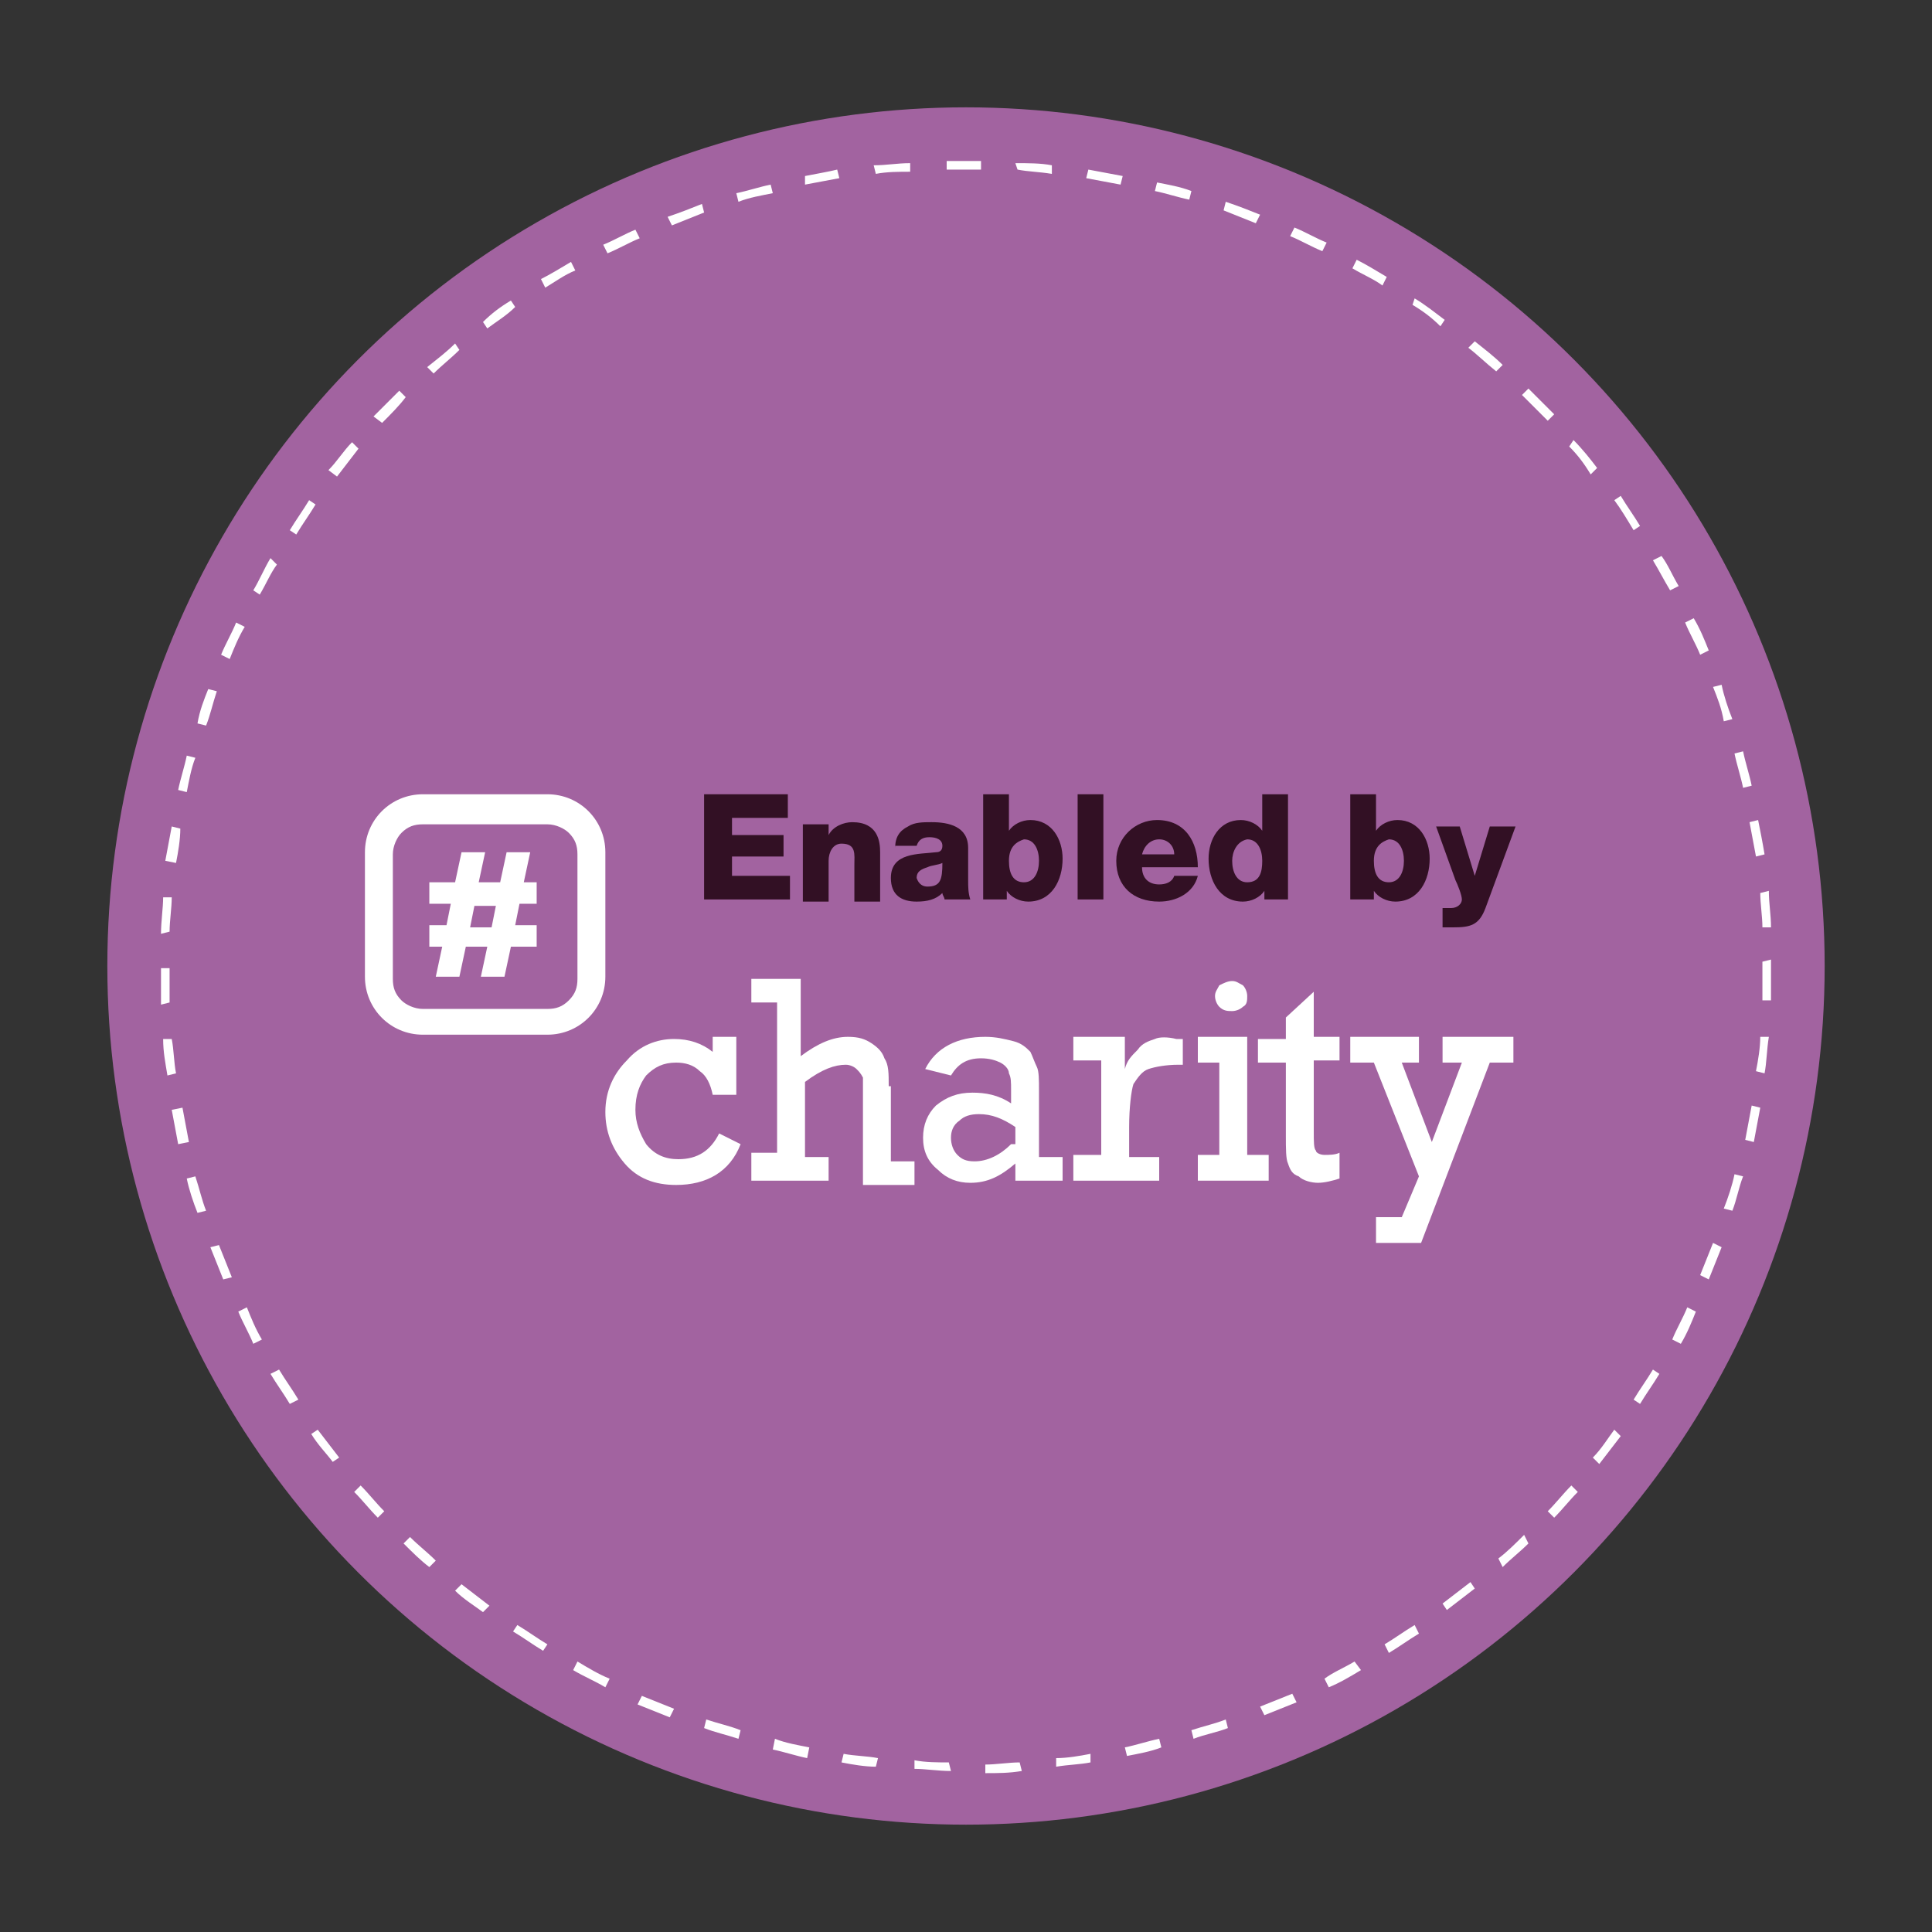 <?xml version="1.0" encoding="utf-8"?>
<!-- Generator: Adobe Illustrator 18.1.1, SVG Export Plug-In . SVG Version: 6.00 Build 0)  -->
<svg version="1.1" id="Layer_1" xmlns="http://www.w3.org/2000/svg" xmlns:xlink="http://www.w3.org/1999/xlink" x="0px" y="0px"
	 viewBox="0 0 90 90" enable-background="new 0 0 90 90" xml:space="preserve">
<rect x="0" y="0" width="90" height="90" fill="#333333" stroke="none"/>
<g>
	<circle fill="#A263A0" cx="45" cy="45" r="40"/>
	<path fill="#FFFFFF" d="M82.1,44.8V45c0,0.6,0,1.1,0,1.6l0.4,0c0-0.6,0-1.1,0-1.7v-0.2L82.1,44.8z M82,41.6c0,0.5,0.1,1.1,0.1,1.6
		l0.4,0c0-0.6-0.1-1.1-0.1-1.7L82,41.6z M81.5,38.3c0.1,0.5,0.2,1.1,0.3,1.6l0.4-0.1c-0.1-0.6-0.2-1.1-0.3-1.6L81.5,38.3z
		 M80.8,35.1c0.1,0.5,0.3,1.1,0.4,1.6l0.4-0.1c-0.1-0.5-0.3-1.1-0.4-1.6L80.8,35.1z M79.8,32c0.2,0.5,0.4,1,0.5,1.6l0.4-0.1
		c-0.2-0.5-0.4-1.1-0.5-1.6L79.8,32z M78.5,29c0.2,0.5,0.5,1,0.7,1.5l0.4-0.2c-0.2-0.5-0.4-1-0.7-1.5L78.5,29z M77,26.1
		c0.3,0.5,0.5,0.9,0.8,1.4l0.4-0.2c-0.3-0.5-0.5-1-0.8-1.4L77,26.1z M75.2,23.3c0.3,0.4,0.6,0.9,0.9,1.4l0.3-0.2
		c-0.3-0.5-0.6-0.9-0.9-1.4L75.2,23.3z M73.1,20.8c0.4,0.4,0.7,0.8,1,1.3l0.3-0.3c-0.3-0.4-0.7-0.9-1.1-1.3L73.1,20.8z M70.9,18.4
		c0.4,0.4,0.8,0.8,1.2,1.2l0.3-0.3c-0.4-0.4-0.8-0.8-1.2-1.2L70.9,18.4z M68.4,16.2c0.4,0.3,0.8,0.7,1.3,1.1l0.3-0.3
		c-0.4-0.4-0.8-0.7-1.3-1.1L68.4,16.2z M65.8,14.2c0.5,0.3,0.9,0.6,1.3,1l0.2-0.3c-0.4-0.3-0.9-0.7-1.4-1L65.8,14.2z M63,12.5
		c0.5,0.3,1,0.5,1.4,0.8l0.2-0.4c-0.5-0.3-1-0.6-1.4-0.8L63,12.5z M60.1,11c0.5,0.2,1,0.5,1.5,0.7l0.2-0.4c-0.5-0.2-1-0.5-1.5-0.7
		L60.1,11z M57,9.8c0.5,0.2,1,0.4,1.5,0.6l0.2-0.4c-0.5-0.2-1-0.4-1.6-0.6L57,9.8z M53.8,8.9c0.5,0.1,1.1,0.3,1.6,0.4l0.1-0.4
		c-0.5-0.2-1.1-0.3-1.6-0.4L53.8,8.9z M50.6,8.3c0.5,0.1,1.1,0.2,1.6,0.3l0.1-0.4c-0.5-0.1-1.1-0.2-1.6-0.3L50.6,8.3z M47.4,7.9
		C47.9,8,48.4,8,49,8.1l0-0.4c-0.5-0.1-1.1-0.1-1.7-0.1L47.4,7.9z M44.1,7.9c0.3,0,0.6,0,0.9,0c0.2,0,0.5,0,0.7,0l0-0.4
		c-0.2,0-0.5,0-0.7,0c-0.3,0-0.6,0-0.9,0L44.1,7.9z M40.8,8.1C41.3,8,41.9,8,42.4,8l0-0.4c-0.6,0-1.1,0.1-1.7,0.1L40.8,8.1z
		 M37.5,8.6c0.5-0.1,1.1-0.2,1.6-0.3l-0.1-0.4C38.6,8,38,8.1,37.5,8.2L37.5,8.6z M34.4,9.4c0.5-0.2,1.1-0.3,1.6-0.4l-0.1-0.4
		c-0.5,0.1-1.1,0.3-1.6,0.4L34.4,9.4z M31.3,10.5c0.5-0.2,1-0.4,1.5-0.6l-0.1-0.4c-0.5,0.2-1,0.4-1.6,0.6L31.3,10.5z M28.3,11.8
		c0.5-0.2,1-0.5,1.5-0.7l-0.2-0.4c-0.5,0.2-1,0.5-1.5,0.7L28.3,11.8z M25.4,13.4c0.5-0.3,0.9-0.6,1.4-0.8l-0.2-0.4
		c-0.5,0.3-1,0.6-1.4,0.8L25.4,13.4z M22.7,15.3c0.4-0.3,0.9-0.6,1.3-1L23.8,14c-0.5,0.3-0.9,0.6-1.3,1L22.7,15.3z M20.2,17.4
		c0.4-0.4,0.8-0.7,1.2-1.1L21.2,16c-0.4,0.4-0.8,0.7-1.3,1.1L20.2,17.4z M17.8,19.7c0.4-0.4,0.8-0.8,1.1-1.2l-0.3-0.3
		c-0.4,0.4-0.8,0.8-1.2,1.2L17.8,19.7z M15.7,22.2c0.3-0.4,0.7-0.9,1-1.3l-0.3-0.3c-0.4,0.4-0.7,0.9-1.1,1.3L15.7,22.2L15.7,22.2z
		 M13.8,24.9c0.3-0.5,0.6-0.9,0.9-1.4l-0.3-0.2c-0.3,0.5-0.6,0.9-0.9,1.4L13.8,24.9z M12.1,27.7c0.3-0.5,0.5-1,0.8-1.4L12.6,26
		c-0.3,0.5-0.5,1-0.8,1.5L12.1,27.7z M10.7,30.7c0.2-0.5,0.4-1,0.7-1.5L11,29c-0.2,0.5-0.5,1-0.7,1.5L10.7,30.7z M9.6,33.8
		c0.2-0.5,0.3-1,0.5-1.6l-0.4-0.1c-0.2,0.5-0.4,1-0.5,1.6L9.6,33.8z M8.7,36.9c0.1-0.5,0.2-1.1,0.4-1.6l-0.4-0.1
		c-0.1,0.5-0.3,1.1-0.4,1.6L8.7,36.9z M8.2,40.2c0.1-0.5,0.2-1.1,0.2-1.6L8,38.5c-0.1,0.5-0.2,1.1-0.3,1.6L8.2,40.2z M7.9,43.4
		c0-0.5,0.1-1.1,0.1-1.6l-0.4,0c0,0.5-0.1,1.1-0.1,1.7L7.9,43.4z M7.9,46.7c0-0.5,0-1.1,0-1.6l-0.4,0c0,0.6,0,1.1,0,1.7L7.9,46.7z
		 M8.2,50c-0.1-0.5-0.1-1.1-0.2-1.6l-0.4,0c0,0.6,0.1,1.1,0.2,1.7L8.2,50z M8.8,53.2c-0.1-0.5-0.2-1.1-0.3-1.6L8,51.7
		c0.1,0.5,0.2,1.1,0.3,1.6L8.8,53.2z M9.6,56.4c-0.2-0.5-0.3-1-0.5-1.6l-0.4,0.1c0.1,0.5,0.3,1.1,0.5,1.6L9.6,56.4z M10.8,59.5
		c-0.2-0.5-0.4-1-0.6-1.5l-0.4,0.1c0.2,0.5,0.4,1,0.6,1.5L10.8,59.5z M12.2,62.4c-0.3-0.5-0.5-1-0.7-1.5l-0.4,0.2
		c0.2,0.5,0.5,1,0.7,1.5L12.2,62.4z M13.9,65.2c-0.3-0.5-0.6-0.9-0.9-1.4l-0.4,0.2c0.3,0.5,0.6,0.9,0.9,1.4L13.9,65.2L13.9,65.2z
		 M15.8,67.9c-0.3-0.4-0.7-0.9-1-1.3l-0.3,0.2c0.3,0.5,0.7,0.9,1,1.3L15.8,67.9z M17.9,70.4c-0.4-0.4-0.7-0.8-1.1-1.2l-0.3,0.3
		c0.4,0.4,0.7,0.8,1.1,1.2L17.9,70.4z M20.3,72.7c-0.4-0.4-0.8-0.7-1.2-1.1l-0.3,0.3c0.4,0.4,0.8,0.8,1.2,1.1L20.3,72.7z M22.8,74.8
		c-0.4-0.3-0.9-0.7-1.3-1l-0.3,0.3c0.4,0.4,0.9,0.7,1.3,1L22.8,74.8z M25.5,76.6c-0.5-0.3-0.9-0.6-1.4-0.9l-0.2,0.3
		c0.5,0.3,0.9,0.6,1.4,0.9L25.5,76.6z M28.4,78.2c-0.5-0.2-1-0.5-1.5-0.8l-0.2,0.4c0.5,0.3,1,0.5,1.5,0.8L28.4,78.2z M31.4,79.6
		c-0.5-0.2-1-0.4-1.5-0.6l-0.2,0.4c0.5,0.2,1,0.4,1.5,0.6L31.4,79.6z M34.5,80.6c-0.5-0.2-1-0.3-1.6-0.5l-0.1,0.4
		c0.5,0.2,1,0.3,1.6,0.5L34.5,80.6z M37.7,81.4c-0.5-0.1-1.1-0.2-1.6-0.4L36,81.5c0.5,0.1,1.1,0.3,1.6,0.4L37.7,81.4z M40.9,81.9
		c-0.5-0.1-1.1-0.1-1.6-0.2l-0.1,0.4c0.5,0.1,1.1,0.2,1.6,0.2L40.9,81.9z M44.2,82.1c-0.5,0-1.1,0-1.6-0.1l0,0.4
		c0.5,0,1.1,0.1,1.7,0.1L44.2,82.1z M47.5,82.1c-0.5,0-1.1,0.1-1.6,0.1l0,0.4c0.6,0,1.1,0,1.7-0.1L47.5,82.1z M50.8,81.7
		c-0.5,0.1-1.1,0.2-1.6,0.2l0,0.4c0.6-0.1,1.1-0.1,1.6-0.2L50.8,81.7z M54,81c-0.5,0.1-1.1,0.3-1.6,0.4l0.1,0.4
		c0.5-0.1,1.1-0.2,1.6-0.4L54,81z M57.1,80.1c-0.5,0.2-1,0.3-1.6,0.5l0.1,0.4c0.5-0.2,1.1-0.3,1.6-0.5L57.1,80.1z M60.2,78.9
		c-0.5,0.2-1,0.4-1.5,0.6l0.2,0.4c0.5-0.2,1-0.4,1.5-0.6L60.2,78.9z M63.1,77.4c-0.5,0.3-1,0.5-1.4,0.8l0.2,0.4
		c0.5-0.2,1-0.5,1.5-0.8L63.1,77.4z M65.9,75.7c-0.5,0.3-0.9,0.6-1.4,0.9l0.2,0.4c0.5-0.3,0.9-0.6,1.4-0.9L65.9,75.7z M68.5,73.7
		c-0.4,0.3-0.9,0.7-1.3,1l0.2,0.3c0.4-0.3,0.9-0.7,1.3-1L68.5,73.7z M71,71.5c-0.4,0.4-0.8,0.8-1.2,1.1L70,73
		c0.4-0.4,0.8-0.7,1.2-1.1L71,71.5z M73.2,69.2c-0.4,0.4-0.7,0.8-1.1,1.2l0.3,0.3c0.4-0.4,0.7-0.8,1.1-1.2L73.2,69.2z M75.2,66.6
		c-0.3,0.4-0.6,0.9-1,1.3l0.3,0.3c0.3-0.4,0.7-0.9,1-1.3L75.2,66.6z M77,63.8c-0.3,0.5-0.6,0.9-0.9,1.4l0.3,0.2
		c0.3-0.5,0.6-0.9,0.9-1.4L77,63.8z M78.6,60.9c-0.2,0.5-0.5,1-0.7,1.5l0.4,0.2c0.3-0.5,0.5-1,0.7-1.5L78.6,60.9z M79.8,57.9
		c-0.2,0.5-0.4,1-0.6,1.5l0.4,0.2c0.2-0.5,0.4-1,0.6-1.5L79.8,57.9z M80.8,54.7c-0.1,0.5-0.3,1.1-0.5,1.6l0.4,0.1
		c0.2-0.5,0.3-1.1,0.5-1.6L80.8,54.7z M81.6,51.5c-0.1,0.5-0.2,1.1-0.3,1.6l0.4,0.1c0.1-0.5,0.2-1.1,0.3-1.6L81.6,51.5z M82,48.3
		c0,0.5-0.1,1.1-0.2,1.6l0.4,0.1c0.1-0.5,0.1-1.1,0.2-1.7L82,48.3z"/>
	<path fill="#FFFFFF" d="M25.5,37h-5.8c-1.5,0-2.7,1.2-2.7,2.7v5.8c0,1.5,1.2,2.7,2.7,2.7h5.8c1.5,0,2.7-1.2,2.7-2.7v-5.8
		C28.2,38.2,27,37,25.5,37z M26.5,46.6c-0.3,0.3-0.6,0.4-1,0.4h-5.8c-0.4,0-0.8-0.2-1-0.4c-0.3-0.3-0.4-0.6-0.4-1v-5.8
		c0-0.4,0.2-0.8,0.4-1c0.3-0.3,0.6-0.4,1-0.4h5.8c0.4,0,0.8,0.2,1,0.4c0.3,0.3,0.4,0.6,0.4,1v5.8C26.9,46,26.8,46.3,26.5,46.6z"/>
	<path fill="#FFFFFF" d="M24.7,39.7h-1.1l-0.3,1.4h-1l0.3-1.4h-1.1l-0.3,1.4h-1.2v1h1l-0.2,1h-0.8v1h0.6l-0.3,1.4h1.1l0.3-1.4h1
		l-0.3,1.4h1.1l0.3-1.4H25v-1h-1l0.2-1H25v-1h-0.6L24.7,39.7z M22.9,43.2h-1l0.2-1h1L22.9,43.2z"/>
	<path fill="#FFFFFF" d="M31.6,54c-0.6,0-1.1-0.2-1.5-0.7c-0.3-0.5-0.5-1-0.5-1.6c0-0.7,0.2-1.2,0.5-1.6c0.4-0.4,0.8-0.6,1.4-0.6
		c0.4,0,0.8,0.1,1.1,0.4c0.3,0.2,0.5,0.6,0.6,1.1h1.1v-2.7h-1.1v0.7c-0.5-0.4-1.1-0.6-1.8-0.6c-0.8,0-1.6,0.3-2.2,1
		c-0.6,0.6-1,1.4-1,2.4c0,0.9,0.3,1.7,0.9,2.4c0.6,0.7,1.4,1,2.4,1c1.4,0,2.5-0.6,3-1.9l-1-0.5C33.1,53.6,32.5,54,31.6,54z"/>
	<path fill="#FFFFFF" d="M41.4,50.6c0-0.6,0-1-0.2-1.3c-0.1-0.3-0.3-0.5-0.6-0.7c-0.3-0.2-0.6-0.3-1.1-0.3c-0.7,0-1.4,0.3-2.2,0.9
		v-3.6H35v1.1h1.2v7H35V55h3.6v-1.1h-1.1v-3.5c0.8-0.6,1.4-0.8,1.9-0.8c0.2,0,0.4,0.1,0.5,0.2c0.1,0.1,0.2,0.2,0.3,0.4
		c0,0.2,0,0.5,0,1v4h2.4v-1.1h-1.1V50.6z"/>
	<path fill="#FFFFFF" d="M48.4,50.8c0-0.5,0-0.9-0.1-1.1c-0.1-0.2-0.2-0.5-0.3-0.7c-0.2-0.2-0.4-0.4-0.8-0.5
		c-0.4-0.1-0.8-0.2-1.3-0.2c-1.3,0-2.3,0.5-2.8,1.5l1.2,0.3c0.3-0.5,0.7-0.8,1.4-0.8c0.4,0,0.7,0.1,0.9,0.2c0.2,0.1,0.4,0.3,0.4,0.5
		c0.1,0.2,0.1,0.4,0.1,0.8v0.6c-0.6-0.4-1.2-0.5-1.8-0.5c-0.7,0-1.2,0.2-1.7,0.6C43.2,51.9,43,52.4,43,53c0,0.6,0.2,1.1,0.7,1.5
		c0.4,0.4,0.9,0.6,1.5,0.6c0.8,0,1.4-0.3,2.1-0.9V55h2.2v-1.1h-1.1V50.8z M47.1,53.3c-0.5,0.5-1.1,0.8-1.7,0.8
		c-0.4,0-0.6-0.1-0.8-0.3c-0.2-0.2-0.3-0.5-0.3-0.8c0-0.3,0.1-0.6,0.4-0.8c0.2-0.2,0.5-0.3,0.9-0.3c0.6,0,1.1,0.2,1.7,0.6V53.3z"/>
	<path fill="#FFFFFF" d="M53.8,48.4c-0.3,0.1-0.6,0.2-0.8,0.5c-0.3,0.3-0.5,0.5-0.6,0.9v-1.5H50v1.1h1.3v4.4H50V55h4v-1.1h-1.4v-1.4
		c0-0.9,0.1-1.7,0.2-2c0.2-0.3,0.4-0.6,0.7-0.7c0.3-0.1,0.8-0.2,1.4-0.2h0.2v-1.2h-0.3C54.4,48.3,54,48.3,53.8,48.4z"/>
	<polygon fill="#FFFFFF" points="58.1,48.3 55.8,48.3 55.8,49.5 56.8,49.5 56.8,53.8 55.8,53.8 55.8,55 59.1,55 59.1,53.8 
		58.1,53.8 	"/>
	<path fill="#FFFFFF" d="M57.4,47.1c0.2,0,0.4-0.1,0.5-0.2c0.2-0.1,0.2-0.3,0.2-0.5c0-0.2-0.1-0.4-0.2-0.5c-0.2-0.1-0.3-0.2-0.5-0.2
		c-0.2,0-0.4,0.1-0.6,0.2c-0.1,0.2-0.2,0.3-0.2,0.5c0,0.2,0.1,0.4,0.2,0.5C57,47.1,57.2,47.1,57.4,47.1z"/>
	<path fill="#FFFFFF" d="M61.2,46.2l-1.3,1.2v1h-1.3v1.1h1.3v3.4c0,0.6,0,1.1,0.1,1.3c0.1,0.3,0.2,0.5,0.5,0.6
		c0.2,0.2,0.6,0.3,0.9,0.3c0.3,0,0.7-0.1,1-0.2v-1.2c-0.2,0.1-0.5,0.1-0.7,0.1c-0.2,0-0.4-0.1-0.4-0.2c-0.1-0.1-0.1-0.4-0.1-0.9
		v-3.3h1.2v-1.1h-1.2V46.2z"/>
	<polygon fill="#FFFFFF" points="67.2,48.3 67.2,49.5 68.1,49.5 66.7,53.2 65.3,49.5 66.1,49.5 66.1,48.3 62.9,48.3 62.9,49.5 
		64,49.5 66.1,54.8 65.3,56.7 64.1,56.7 64.1,57.9 66.2,57.9 69.4,49.5 70.5,49.5 70.5,48.3 	"/>
	<polygon fill="#321024" points="32.8,37 36.7,37 36.7,38.1 34.1,38.1 34.1,38.9 36.5,38.9 36.5,39.9 34.1,39.9 34.1,40.8 
		36.8,40.8 36.8,41.9 32.8,41.9 	"/>
	<path fill="#321024" d="M37.5,38.4h1.1v0.5h0c0.2-0.4,0.7-0.6,1.1-0.6c1.2,0,1.3,0.9,1.3,1.4v2.3h-1.2v-1.7c0-0.5,0.1-1-0.6-1
		c-0.4,0-0.6,0.4-0.6,0.8v1.9h-1.2V38.4z"/>
	<path fill="#321024" d="M41.7,39.5c0-0.5,0.2-0.8,0.6-1c0.3-0.2,0.7-0.2,1.1-0.2c0.8,0,1.7,0.2,1.7,1.2V41c0,0.3,0,0.6,0.1,0.9H44
		c0-0.1-0.1-0.2-0.1-0.3c-0.3,0.3-0.7,0.4-1.2,0.4c-0.7,0-1.2-0.3-1.2-1.1c0-1.2,1.3-1.1,2.1-1.2c0.2,0,0.3-0.1,0.3-0.3
		c0-0.3-0.3-0.4-0.6-0.4c-0.3,0-0.5,0.1-0.6,0.4H41.7z M43.2,41.3c0.6,0,0.7-0.3,0.7-1.1c-0.2,0.1-0.5,0.1-0.7,0.2
		c-0.3,0.1-0.5,0.2-0.5,0.5C42.8,41.2,43,41.3,43.2,41.3z"/>
	<path fill="#321024" d="M45.9,37H47v1.7h0c0.2-0.3,0.6-0.5,1-0.5c1,0,1.5,0.9,1.5,1.8c0,1-0.5,2-1.6,2c-0.4,0-0.8-0.2-1-0.5h0v0.4
		h-1.1V37z M47,40.1c0,0.6,0.2,1,0.7,1c0.5,0,0.7-0.5,0.7-1c0-0.5-0.2-1-0.7-1C47.4,39.2,47,39.4,47,40.1z"/>
	<rect x="50.2" y="37" fill="#321024" width="1.2" height="4.9"/>
	<path fill="#321024" d="M53.2,40.4c0,0.5,0.3,0.8,0.8,0.8c0.3,0,0.6-0.1,0.7-0.4h1.1c-0.2,0.8-1,1.2-1.8,1.2c-1.2,0-2-0.7-2-1.9
		c0-1.1,0.9-1.9,1.9-1.9c1.3,0,1.9,1,1.9,2.2H53.2z M54.7,39.8c0-0.4-0.3-0.7-0.7-0.7c-0.4,0-0.7,0.3-0.8,0.7H54.7z"/>
	<path fill="#321024" d="M60,41.9h-1.1v-0.4h0c-0.2,0.3-0.6,0.5-1,0.5c-1.1,0-1.6-1-1.6-2c0-0.9,0.5-1.8,1.5-1.8
		c0.4,0,0.8,0.2,1,0.5h0V37H60V41.9z M57.4,40.1c0,0.5,0.2,1,0.7,1c0.6,0,0.7-0.5,0.7-1c0-0.5-0.2-1-0.7-1
		C57.6,39.2,57.4,39.7,57.4,40.1z"/>
	<path fill="#321024" d="M62.9,37h1.2v1.7h0c0.2-0.3,0.6-0.5,1-0.5c1,0,1.5,0.9,1.5,1.8c0,1-0.5,2-1.6,2c-0.4,0-0.8-0.2-1-0.5h0v0.4
		h-1.1V37z M64,40.1c0,0.6,0.2,1,0.7,1c0.5,0,0.7-0.5,0.7-1c0-0.5-0.2-1-0.7-1C64.4,39.2,64,39.4,64,40.1z"/>
	<path fill="#321024" d="M69.2,42.3c-0.3,0.8-0.7,0.9-1.5,0.9h-0.5v-0.9h0.4c0.3,0,0.5-0.2,0.5-0.4c0-0.2-0.2-0.7-0.3-0.9l-0.9-2.5
		H68l0.7,2.3h0l0.7-2.3h1.2L69.2,42.3z"/>
</g>
</svg>
